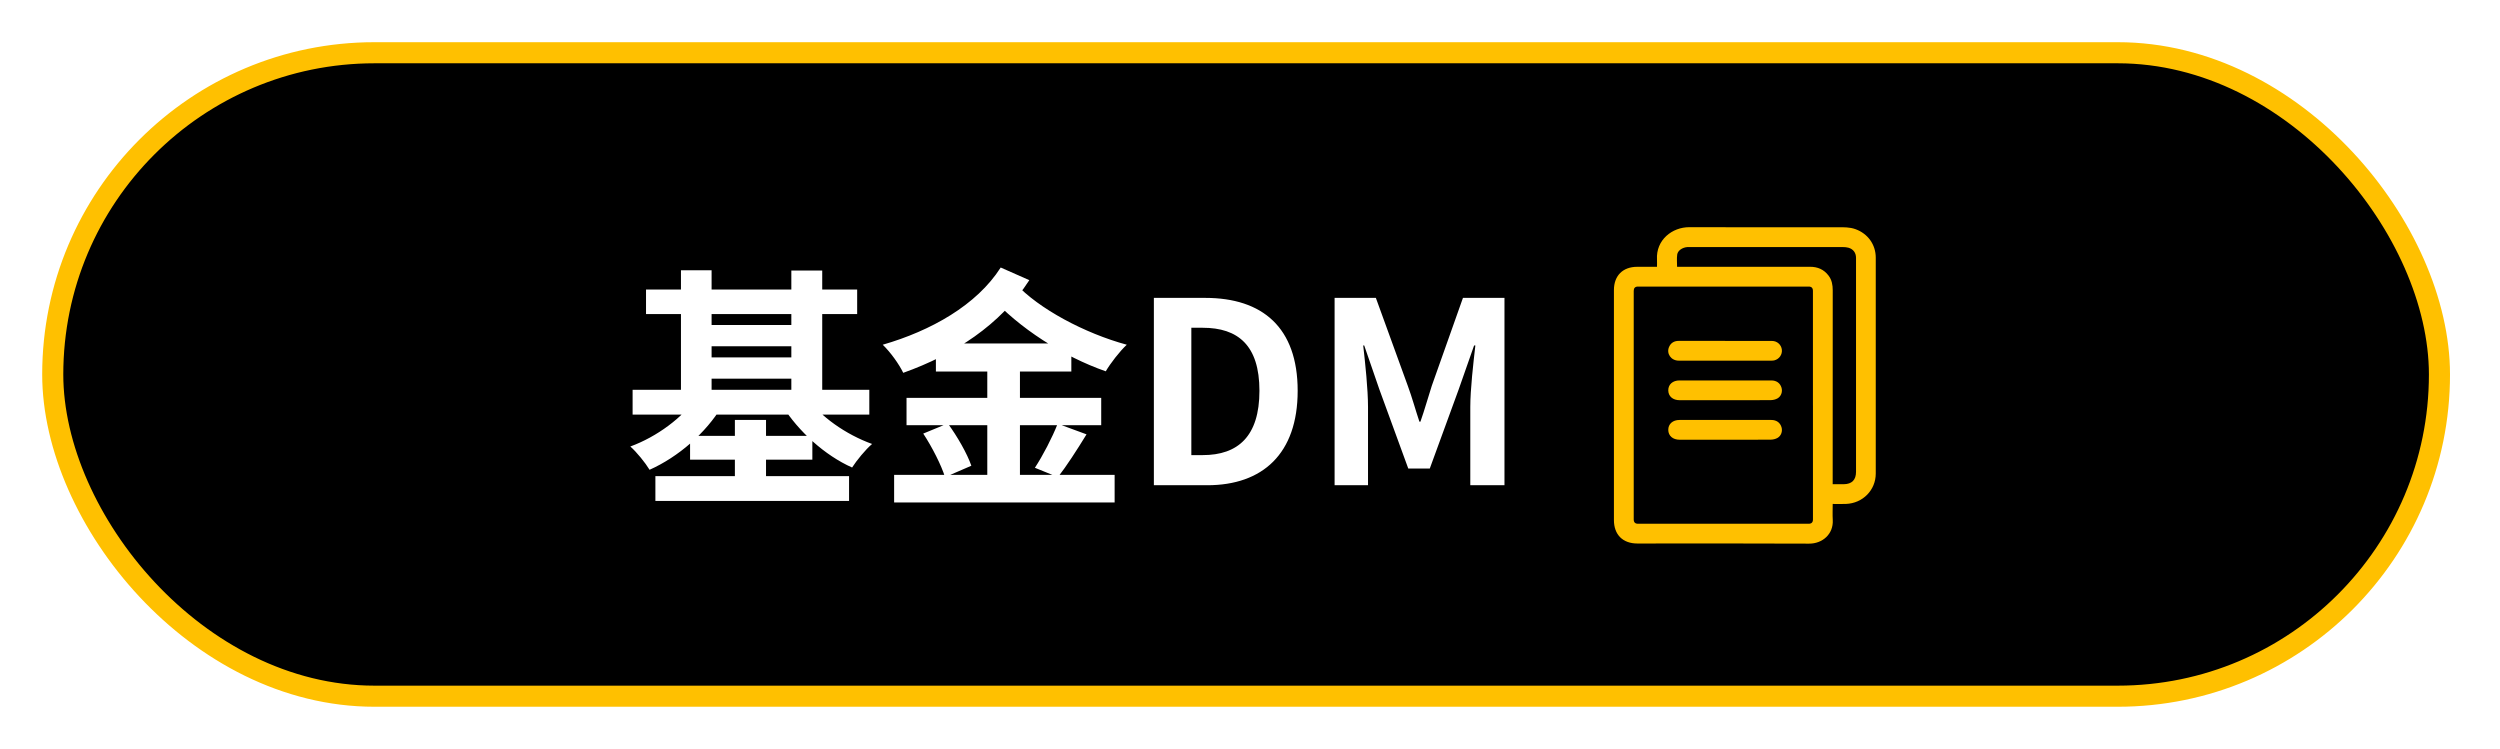 <svg width="237" height="71" viewBox="0 0 237 71" fill="none" xmlns="http://www.w3.org/2000/svg">
<g filter="url(#filter0_d_1115_8703)">
<rect x="5" y="1" width="226.261" height="61" rx="30.5" fill="black" stroke="#FFC000" stroke-width="2"/>
<path d="M61.243 23.448H81.259V25.776H61.243V23.448ZM62.131 41.136H80.491V43.488H62.131V41.136ZM66.259 26.808H76.051V28.824H66.259V26.808ZM66.259 29.88H76.051V31.896H66.259V29.88ZM59.971 32.952H82.411V35.304H59.971V32.952ZM65.419 37.32H77.011V39.576H65.419V37.32ZM64.555 21.624H67.459V34.248H64.555V21.624ZM75.019 21.648H77.947V34.248H75.019V21.648ZM69.667 35.808H72.619V42.504H69.667V35.808ZM66.043 33.624L68.443 34.512C66.907 37.056 64.315 39.312 61.579 40.536C61.171 39.864 60.355 38.856 59.755 38.328C62.251 37.416 64.771 35.568 66.043 33.624ZM76.459 33.624C77.731 35.472 80.203 37.2 82.675 38.088C82.051 38.616 81.211 39.648 80.779 40.32C78.187 39.168 75.691 36.888 74.179 34.488L76.459 33.624ZM88.723 28.56H101.563V31.224H88.723V28.56ZM85.939 33.72H104.395V36.312H85.939V33.72ZM84.763 41.016H105.667V43.632H84.763V41.016ZM93.595 29.832H96.691V42.24H93.595V29.832ZM87.523 37.104L89.851 36.144C90.739 37.344 91.699 39.024 92.083 40.152L89.587 41.232C89.251 40.128 88.363 38.376 87.523 37.104ZM100.267 36.168L103.003 37.176C102.091 38.664 101.083 40.224 100.291 41.232L98.107 40.344C98.851 39.216 99.763 37.464 100.267 36.168ZM96.259 22.872C98.467 25.272 102.835 27.6 106.819 28.68C106.147 29.304 105.259 30.456 104.827 31.2C100.819 29.808 96.547 27.072 93.859 24.048L96.259 22.872ZM94.867 21.36L97.579 22.56C94.843 26.808 90.475 29.616 85.627 31.344C85.219 30.504 84.427 29.4 83.683 28.68C88.243 27.36 92.587 24.936 94.867 21.36ZM109.387 42V24.24H114.259C119.683 24.24 123.019 27.048 123.019 33.048C123.019 39.024 119.683 42 114.451 42H109.387ZM112.939 39.144H114.019C117.355 39.144 119.395 37.368 119.395 33.048C119.395 28.728 117.355 27.072 114.019 27.072H112.939V39.144ZM126.52 42V24.24H130.432L133.456 32.568C133.864 33.672 134.176 34.824 134.56 35.976H134.656C135.064 34.824 135.376 33.672 135.736 32.568L138.688 24.24H142.624V42H139.384V34.584C139.384 32.904 139.672 30.432 139.864 28.752H139.744L138.28 32.928L135.544 40.416H133.504L130.768 32.928L129.328 28.752H129.232C129.424 30.432 129.688 32.904 129.688 34.584V42H126.52Z" fill="white"/>
<path d="M173.74 43.773C173.74 44.303 173.717 44.799 173.745 45.293C173.822 46.631 172.769 47.543 171.5 47.537C166.076 47.508 160.65 47.525 155.226 47.525C153.839 47.525 153 46.688 153 45.305C153 38.036 153 30.767 153 23.497C153 22.133 153.843 21.293 155.209 21.293C155.822 21.293 156.434 21.293 157.083 21.293C157.083 21.047 157.094 20.826 157.083 20.605C156.972 18.739 158.529 17.531 160.15 17.537C164.832 17.556 169.516 17.543 174.199 17.543C174.774 17.543 175.348 17.524 175.903 17.726C177.071 18.149 177.822 19.183 177.822 20.429C177.824 27.251 177.826 34.07 177.822 40.892C177.822 42.466 176.588 43.716 174.991 43.773C174.585 43.788 174.178 43.775 173.738 43.775L173.74 43.773ZM171.866 34.438C171.866 30.817 171.866 27.198 171.866 23.577C171.866 23.304 171.733 23.167 171.467 23.167C166.072 23.167 160.675 23.167 155.28 23.167C155.011 23.167 154.877 23.304 154.877 23.577C154.877 30.798 154.877 38.019 154.877 45.24C154.877 45.513 155.011 45.651 155.28 45.652C160.675 45.652 166.072 45.652 171.467 45.652C171.734 45.652 171.868 45.515 171.868 45.242C171.868 41.642 171.868 38.04 171.868 34.44L171.866 34.438ZM173.74 41.903C174.108 41.903 174.447 41.905 174.785 41.903C175.556 41.897 175.951 41.497 175.951 40.73C175.951 35.071 175.951 29.411 175.951 23.754C175.951 22.65 175.951 21.549 175.951 20.446C175.951 19.973 175.699 19.622 175.245 19.487C175.071 19.437 174.879 19.422 174.697 19.422C169.867 19.418 165.038 19.42 160.208 19.42C160.12 19.42 160.032 19.418 159.946 19.424C159.492 19.462 159.055 19.748 159 20.128C158.947 20.505 158.987 20.895 158.987 21.293H159.357C163.434 21.293 167.513 21.295 171.591 21.291C172.313 21.291 172.902 21.543 173.343 22.121C173.661 22.535 173.743 23.014 173.743 23.527C173.738 29.518 173.738 35.508 173.738 41.499C173.738 41.623 173.738 41.747 173.738 41.905L173.74 41.903Z" fill="#FFC000"/>
<path d="M163.535 28.319C165.019 28.319 166.5 28.314 167.984 28.321C168.478 28.321 168.871 28.686 168.921 29.155C168.97 29.617 168.669 30.046 168.209 30.162C168.125 30.183 168.034 30.189 167.948 30.189C165.01 30.189 162.074 30.193 159.136 30.189C158.413 30.189 157.947 29.512 158.231 28.882C158.403 28.497 158.718 28.316 159.141 28.316C160.603 28.316 162.068 28.316 163.531 28.316L163.535 28.319Z" fill="#FFC000"/>
<path d="M163.509 33.94C162.084 33.94 160.66 33.94 159.235 33.94C158.585 33.94 158.157 33.57 158.152 33.009C158.148 32.444 158.575 32.065 159.22 32.065C162.118 32.065 165.016 32.065 167.914 32.065C168.408 32.065 168.757 32.316 168.887 32.751C169.001 33.133 168.862 33.566 168.507 33.768C168.322 33.873 168.087 33.929 167.872 33.932C166.418 33.946 164.964 33.938 163.511 33.938L163.509 33.94Z" fill="#FFC000"/>
<path d="M163.509 37.687C162.084 37.687 160.66 37.687 159.235 37.687C158.585 37.687 158.157 37.317 158.152 36.756C158.148 36.191 158.575 35.812 159.22 35.812C162.118 35.812 165.016 35.812 167.914 35.812C168.408 35.812 168.757 36.063 168.887 36.498C169.001 36.88 168.862 37.313 168.507 37.515C168.322 37.62 168.087 37.677 167.872 37.679C166.418 37.693 164.964 37.685 163.511 37.685L163.509 37.687Z" fill="#FFC000"/>
</g>
<defs>
<filter id="filter0_d_1115_8703" x="0" y="0" width="236.262" height="71" filterUnits="userSpaceOnUse" color-interpolation-filters="sRGB">
<feFlood flood-opacity="0" result="BackgroundImageFix"/>
<feColorMatrix in="SourceAlpha" type="matrix" values="0 0 0 0 0 0 0 0 0 0 0 0 0 0 0 0 0 0 127 0" result="hardAlpha"/>
<feOffset dy="4"/>
<feGaussianBlur stdDeviation="2"/>
<feComposite in2="hardAlpha" operator="out"/>
<feColorMatrix type="matrix" values="0 0 0 0 0 0 0 0 0 0 0 0 0 0 0 0 0 0 0.25 0"/>
<feBlend mode="normal" in2="BackgroundImageFix" result="effect1_dropShadow_1115_8703"/>
<feBlend mode="normal" in="SourceGraphic" in2="effect1_dropShadow_1115_8703" result="shape"/>
</filter>
</defs>
</svg>
